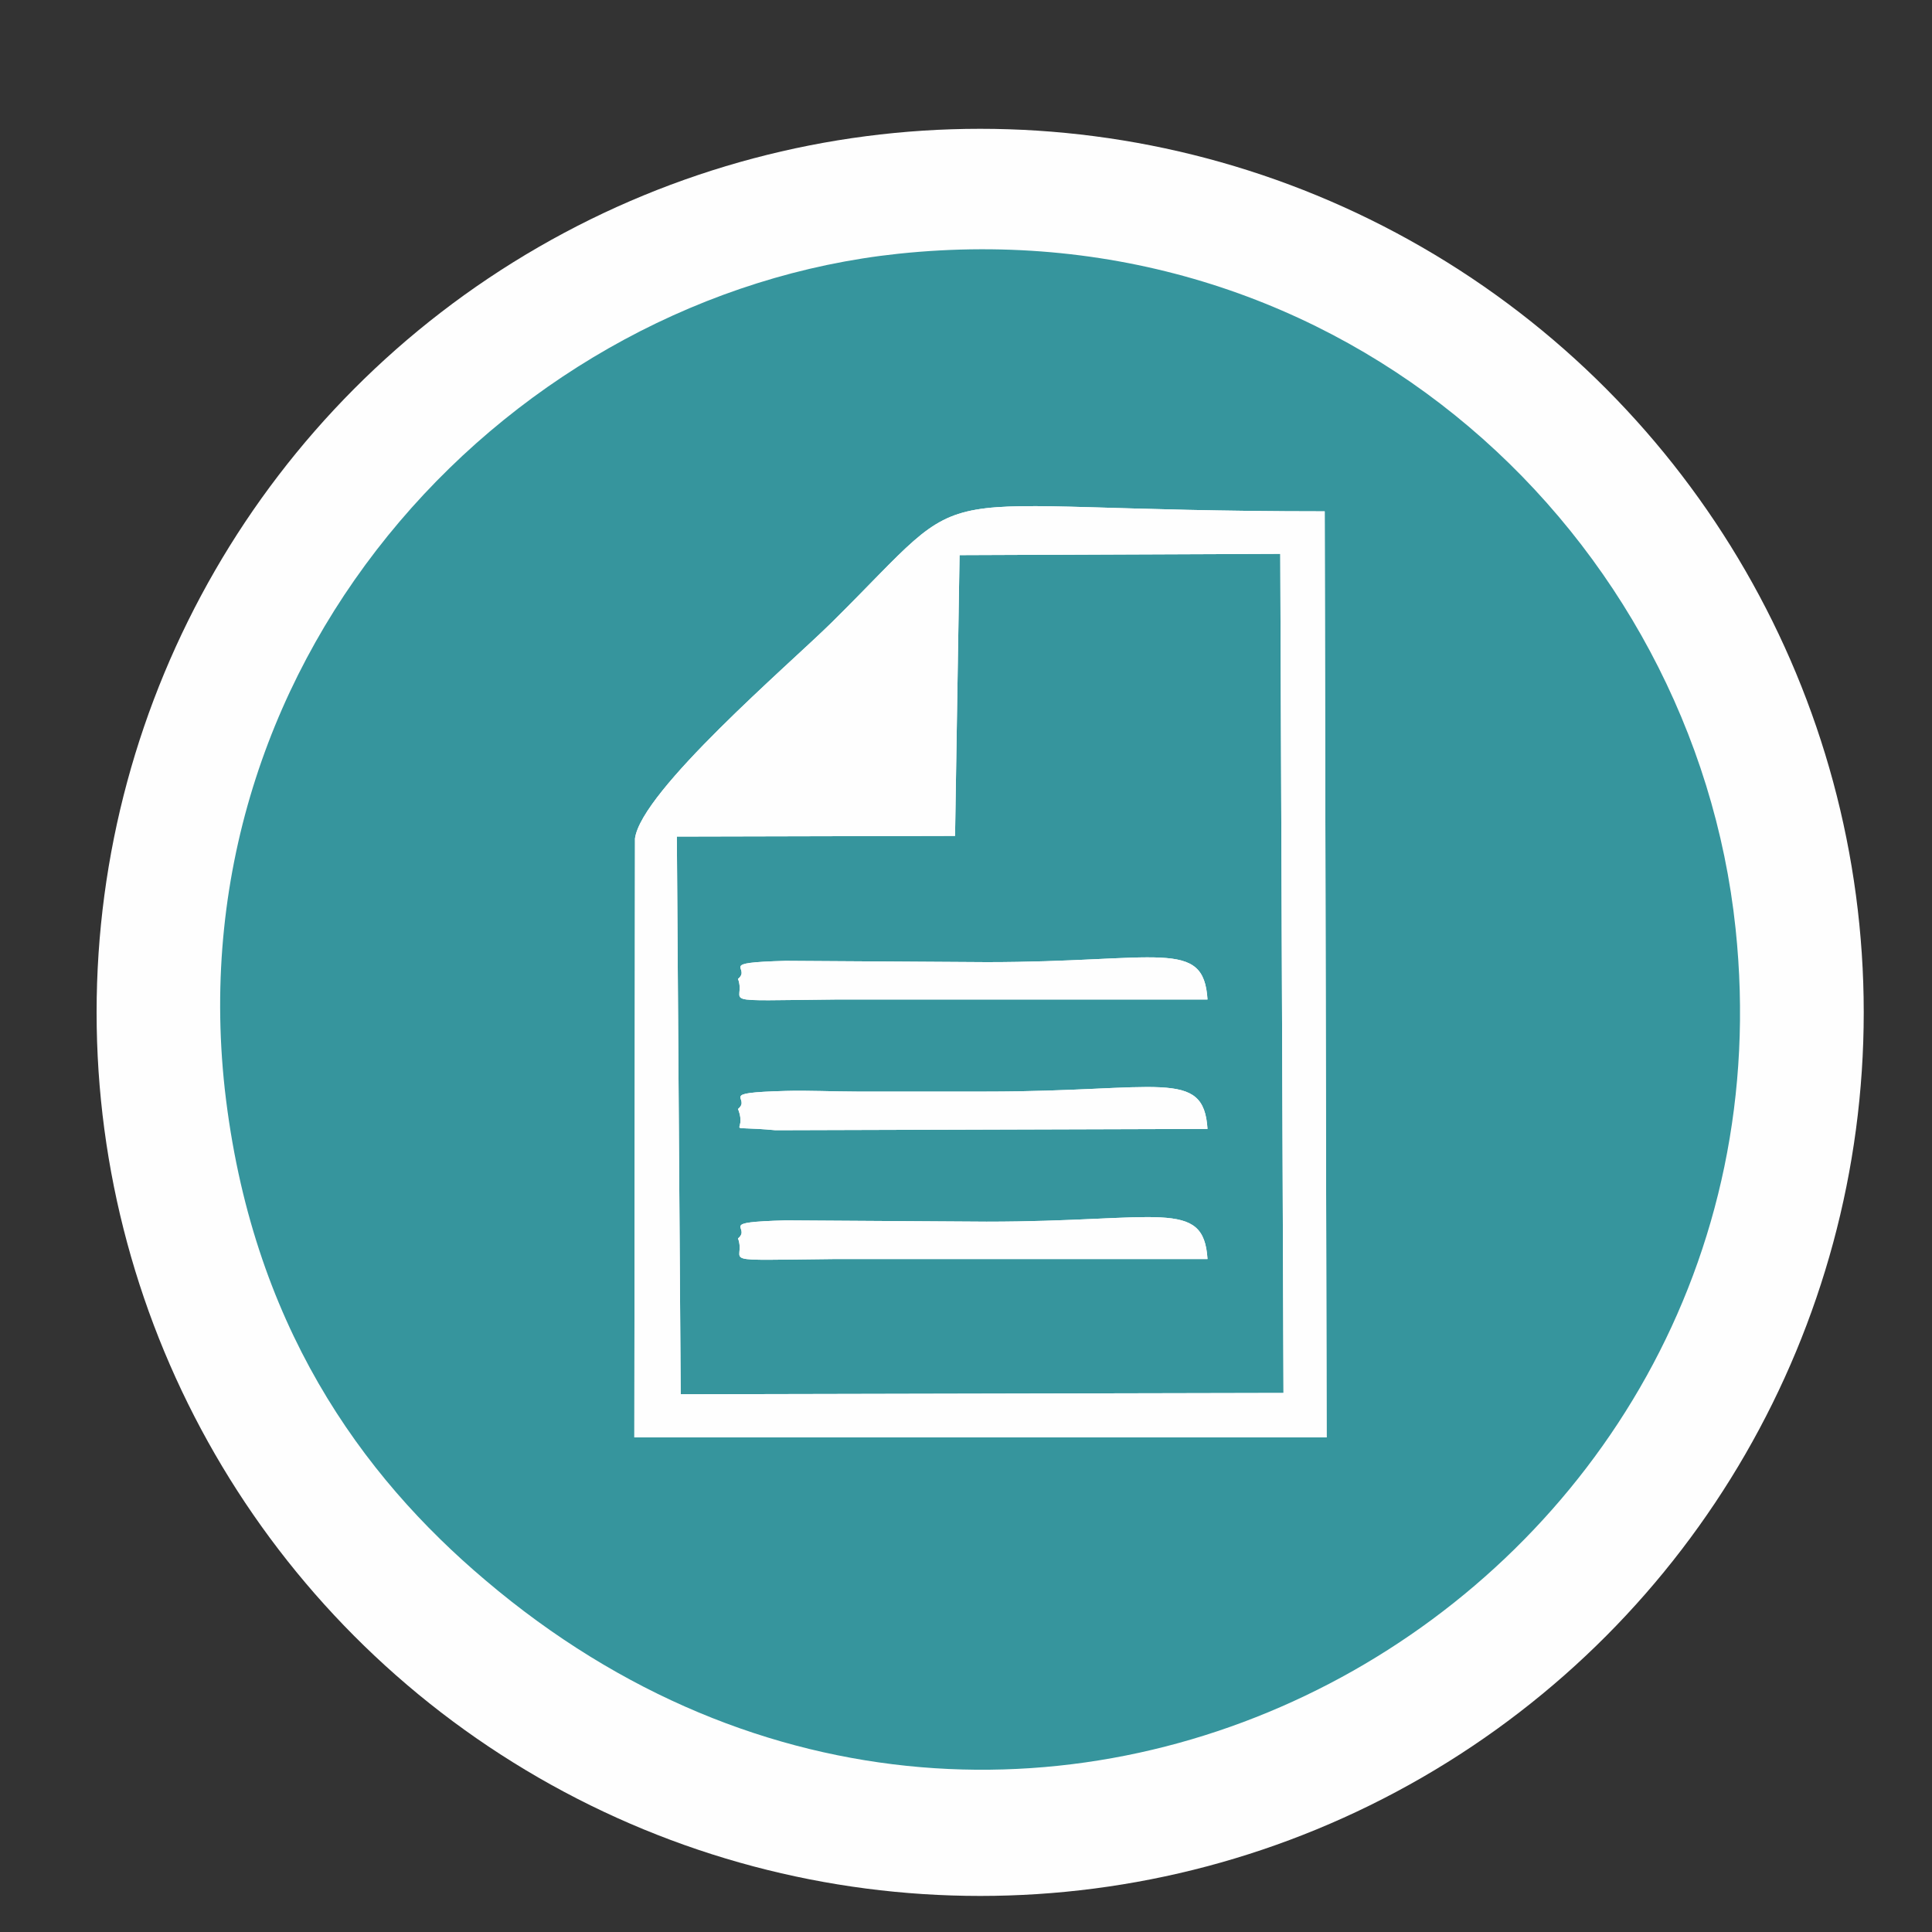 <?xml version="1.0" encoding="UTF-8"?>
<!DOCTYPE svg PUBLIC "-//W3C//DTD SVG 1.1//EN" "http://www.w3.org/Graphics/SVG/1.1/DTD/svg11.dtd">
<!-- Creator: CorelDRAW 2018 (64-Bit) -->
<svg xmlns="http://www.w3.org/2000/svg" xml:space="preserve" width="30px" height="30px" version="1.1" style="shape-rendering:geometricPrecision; text-rendering:geometricPrecision; image-rendering:optimizeQuality; fill-rule:evenodd; clip-rule:evenodd"
viewBox="0 0 30 30"
 xmlns:xlink="http://www.w3.org/1999/xlink">
 <rect x="0" y="0" width="30" height="30" fill="#333333" stroke="none"/>
 <defs>
  <style type="text/css">
   <![CDATA[
    .fil1 {fill:#36959D}
    .fil0 {fill:#FEFEFE}
   ]]>
  </style>
 </defs>
 <g id="Layer_x0020_1">
  <g id="_2762327136112">
   <g id="_1332637453024">
    <circle class="fil0" cx="15.22" cy="15.72" r="13.72"/>
    <g>
     <path class="fil1" d="M20.57 7.94l0.03 14.38 -10.75 0 0.01 -9.3c0.1,-0.74 2.39,-2.7 3.04,-3.34 2.42,-2.39 1.04,-1.74 7.67,-1.74zm-17.08 8.97c0.41,3.64 2.12,6 4.05,7.63 8.46,7.18 20.5,0.21 19.41,-10.12 -0.64,-6.08 -6.07,-11.21 -13,-10.48 -5.96,0.63 -11.21,6.14 -10.46,12.97z"/>
     <path class="fil1" d="M12.99 19.55c-1.97,0.02 -1.39,0.06 -1.53,-0.32 0.22,-0.18 -0.36,-0.25 0.74,-0.28l3.12 0.02c2.68,0 3.37,-0.37 3.43,0.58l-5.76 0zm-0.95 -2c-0.87,-0.08 -0.42,0.08 -0.58,-0.33 0.22,-0.18 -0.36,-0.25 0.74,-0.28 0.34,-0.01 0.75,0.01 1.1,0.01 0.67,0 1.35,0 2.02,0 2.68,0 3.37,-0.37 3.43,0.58l-6.71 0.02zm0.95 -2.03c-1.97,0.02 -1.39,0.06 -1.53,-0.32 0.22,-0.18 -0.36,-0.25 0.74,-0.28l3.12 0.02c2.68,0 3.37,-0.38 3.43,0.58l-5.76 0zm-2.42 6.13l9.36 -0.02 -0.05 -13.03 -4.98 0.02 -0.07 4.36 -4.32 0.01 0.06 8.66z"/>
     <path class="fil0" d="M10.51 12.99l4.32 -0.01 0.07 -4.36 4.98 -0.02 0.05 13.03 -9.36 0.02 -0.06 -8.66zm10.06 -5.05c-6.63,0 -5.25,-0.65 -7.67,1.74 -0.65,0.64 -2.94,2.6 -3.04,3.34l-0.01 9.3 10.75 0 -0.03 -14.38z"/>
     <path class="fil0" d="M11.46 17.22c0.16,0.41 -0.29,0.25 0.58,0.33l6.71 -0.02c-0.06,-0.95 -0.75,-0.58 -3.43,-0.58 -0.67,0 -1.35,0 -2.02,0 -0.35,0 -0.76,-0.02 -1.1,-0.01 -1.1,0.03 -0.52,0.1 -0.74,0.28z"/>
     <path class="fil0" d="M11.46 15.2c0.14,0.38 -0.44,0.34 1.53,0.32l5.76 0c-0.06,-0.96 -0.75,-0.58 -3.43,-0.58l-3.12 -0.02c-1.1,0.03 -0.52,0.1 -0.74,0.28z"/>
     <path class="fil0" d="M11.46 19.23c0.14,0.38 -0.44,0.34 1.53,0.32l5.76 0c-0.06,-0.95 -0.75,-0.58 -3.43,-0.58l-3.12 -0.02c-1.1,0.03 -0.52,0.1 -0.74,0.28z"/>
    </g>
   </g>
  </g>
 </g>
</svg>
